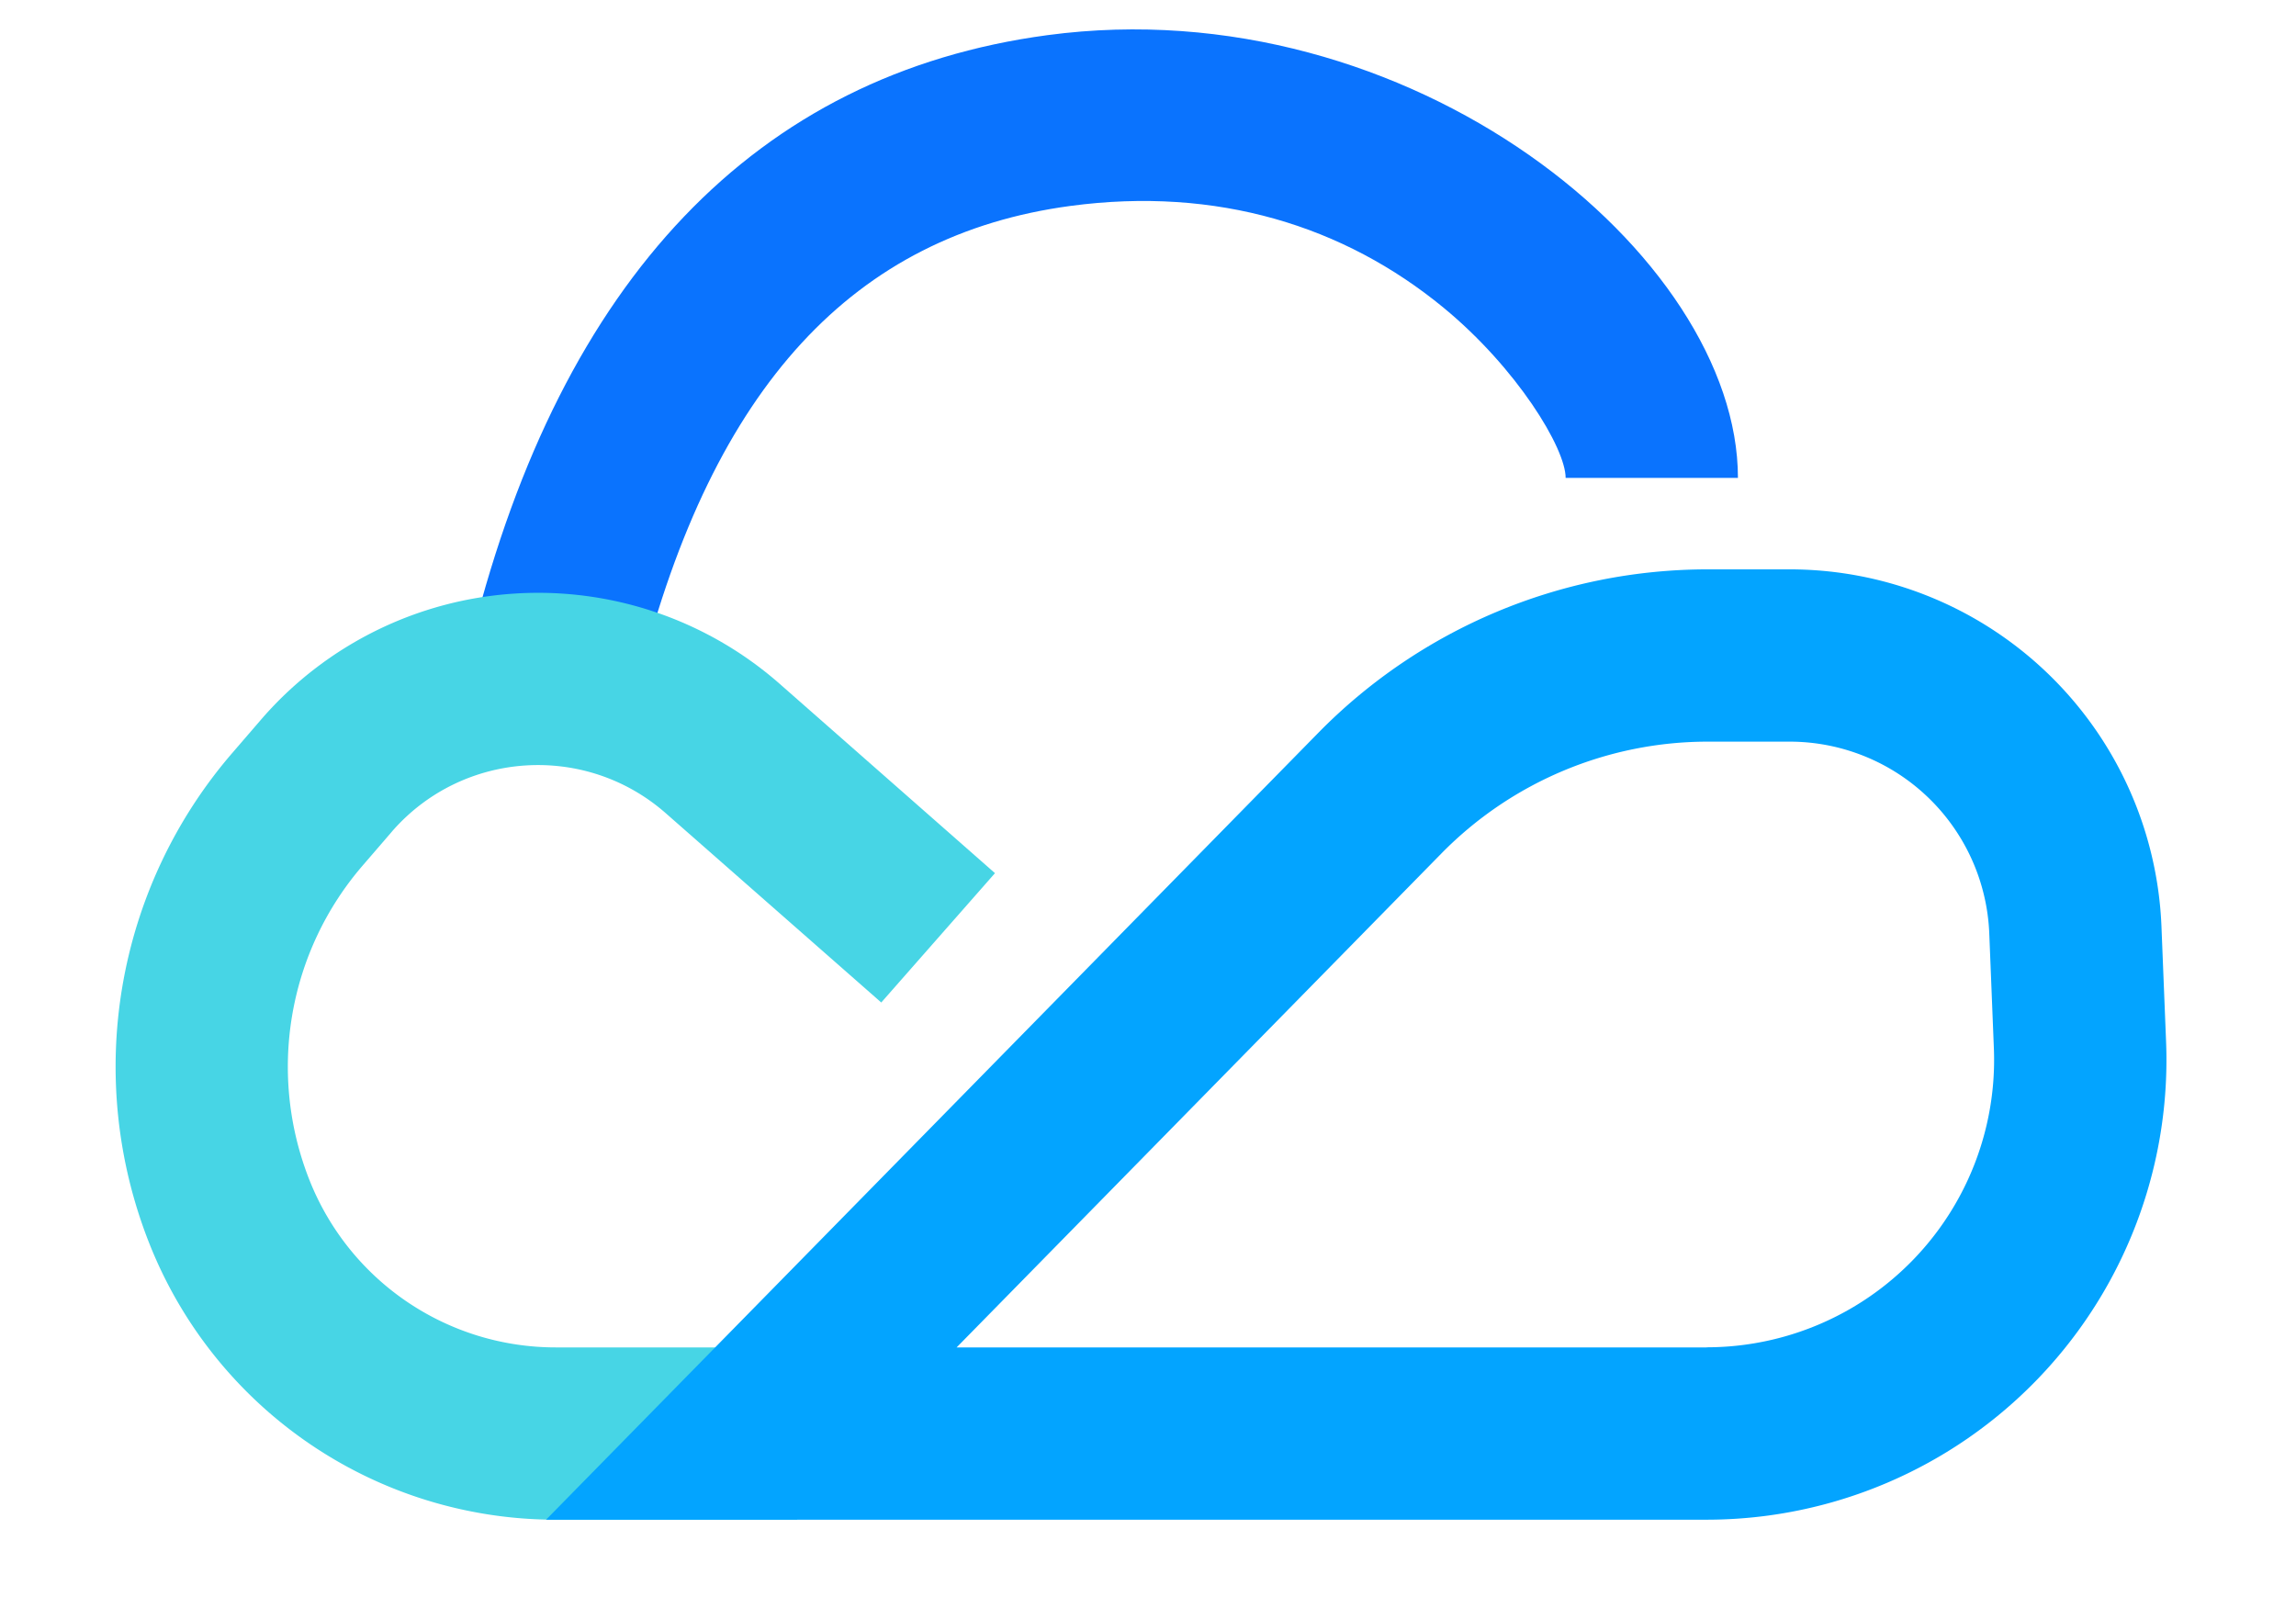 <?xml version="1.0" standalone="no"?><!DOCTYPE svg PUBLIC "-//W3C//DTD SVG 1.1//EN" "http://www.w3.org/Graphics/SVG/1.1/DTD/svg11.dtd"><svg t="1714028932529" class="icon" viewBox="0 0 1462 1024" version="1.1" xmlns="http://www.w3.org/2000/svg" p-id="67366" width="182.75" height="128" xmlns:xlink="http://www.w3.org/1999/xlink"><path d="M407.259 430.811c46.811-185.198 136.997-281.234 274.286-299.666 93.477-12.507 174.299 12.727 237.568 64.731 46.665 38.4 77.824 89.454 77.824 108.471h109.714c0-141.678-208.457-312.905-439.662-281.966C480.987 47.323 357.815 178.469 300.91 404.041l106.35 26.843z" fill="#0A73FE" p-id="67367"></path><path d="M633.563 556.032L496.494 435.493a233.106 233.106 0 0 0-328.923 21.211l-1.463 1.682-18.286 21.211a305.81 305.81 0 0 0-52.736 312.247 278.309 278.309 0 0 0 258.779 175.909H507.611v-109.714H353.865a168.594 168.594 0 0 1-156.818-106.569 196.096 196.096 0 0 1 33.865-200.265l18.286-21.211 0.731-0.878c44.983-51.2 122.953-56.174 174.08-11.191l137.143 120.466 72.411-82.359z" fill="#47D5E5" p-id="67368"></path><path d="M347.794 967.68l491.666-501.029a347.429 347.429 0 0 1 247.954-104.082h52.078a236.983 236.983 0 0 1 236.837 227.328l2.926 72.997a292.791 292.791 0 0 1-292.498 304.859H347.794z m738.962-109.714a183.077 183.077 0 0 0 182.857-190.537l-2.926-73.07a127.269 127.269 0 0 0-127.269-122.075h-51.931a237.714 237.714 0 0 0-169.691 71.241l-308.663 314.514h477.623z" fill="#03A4FF" p-id="67369"></path></svg>
